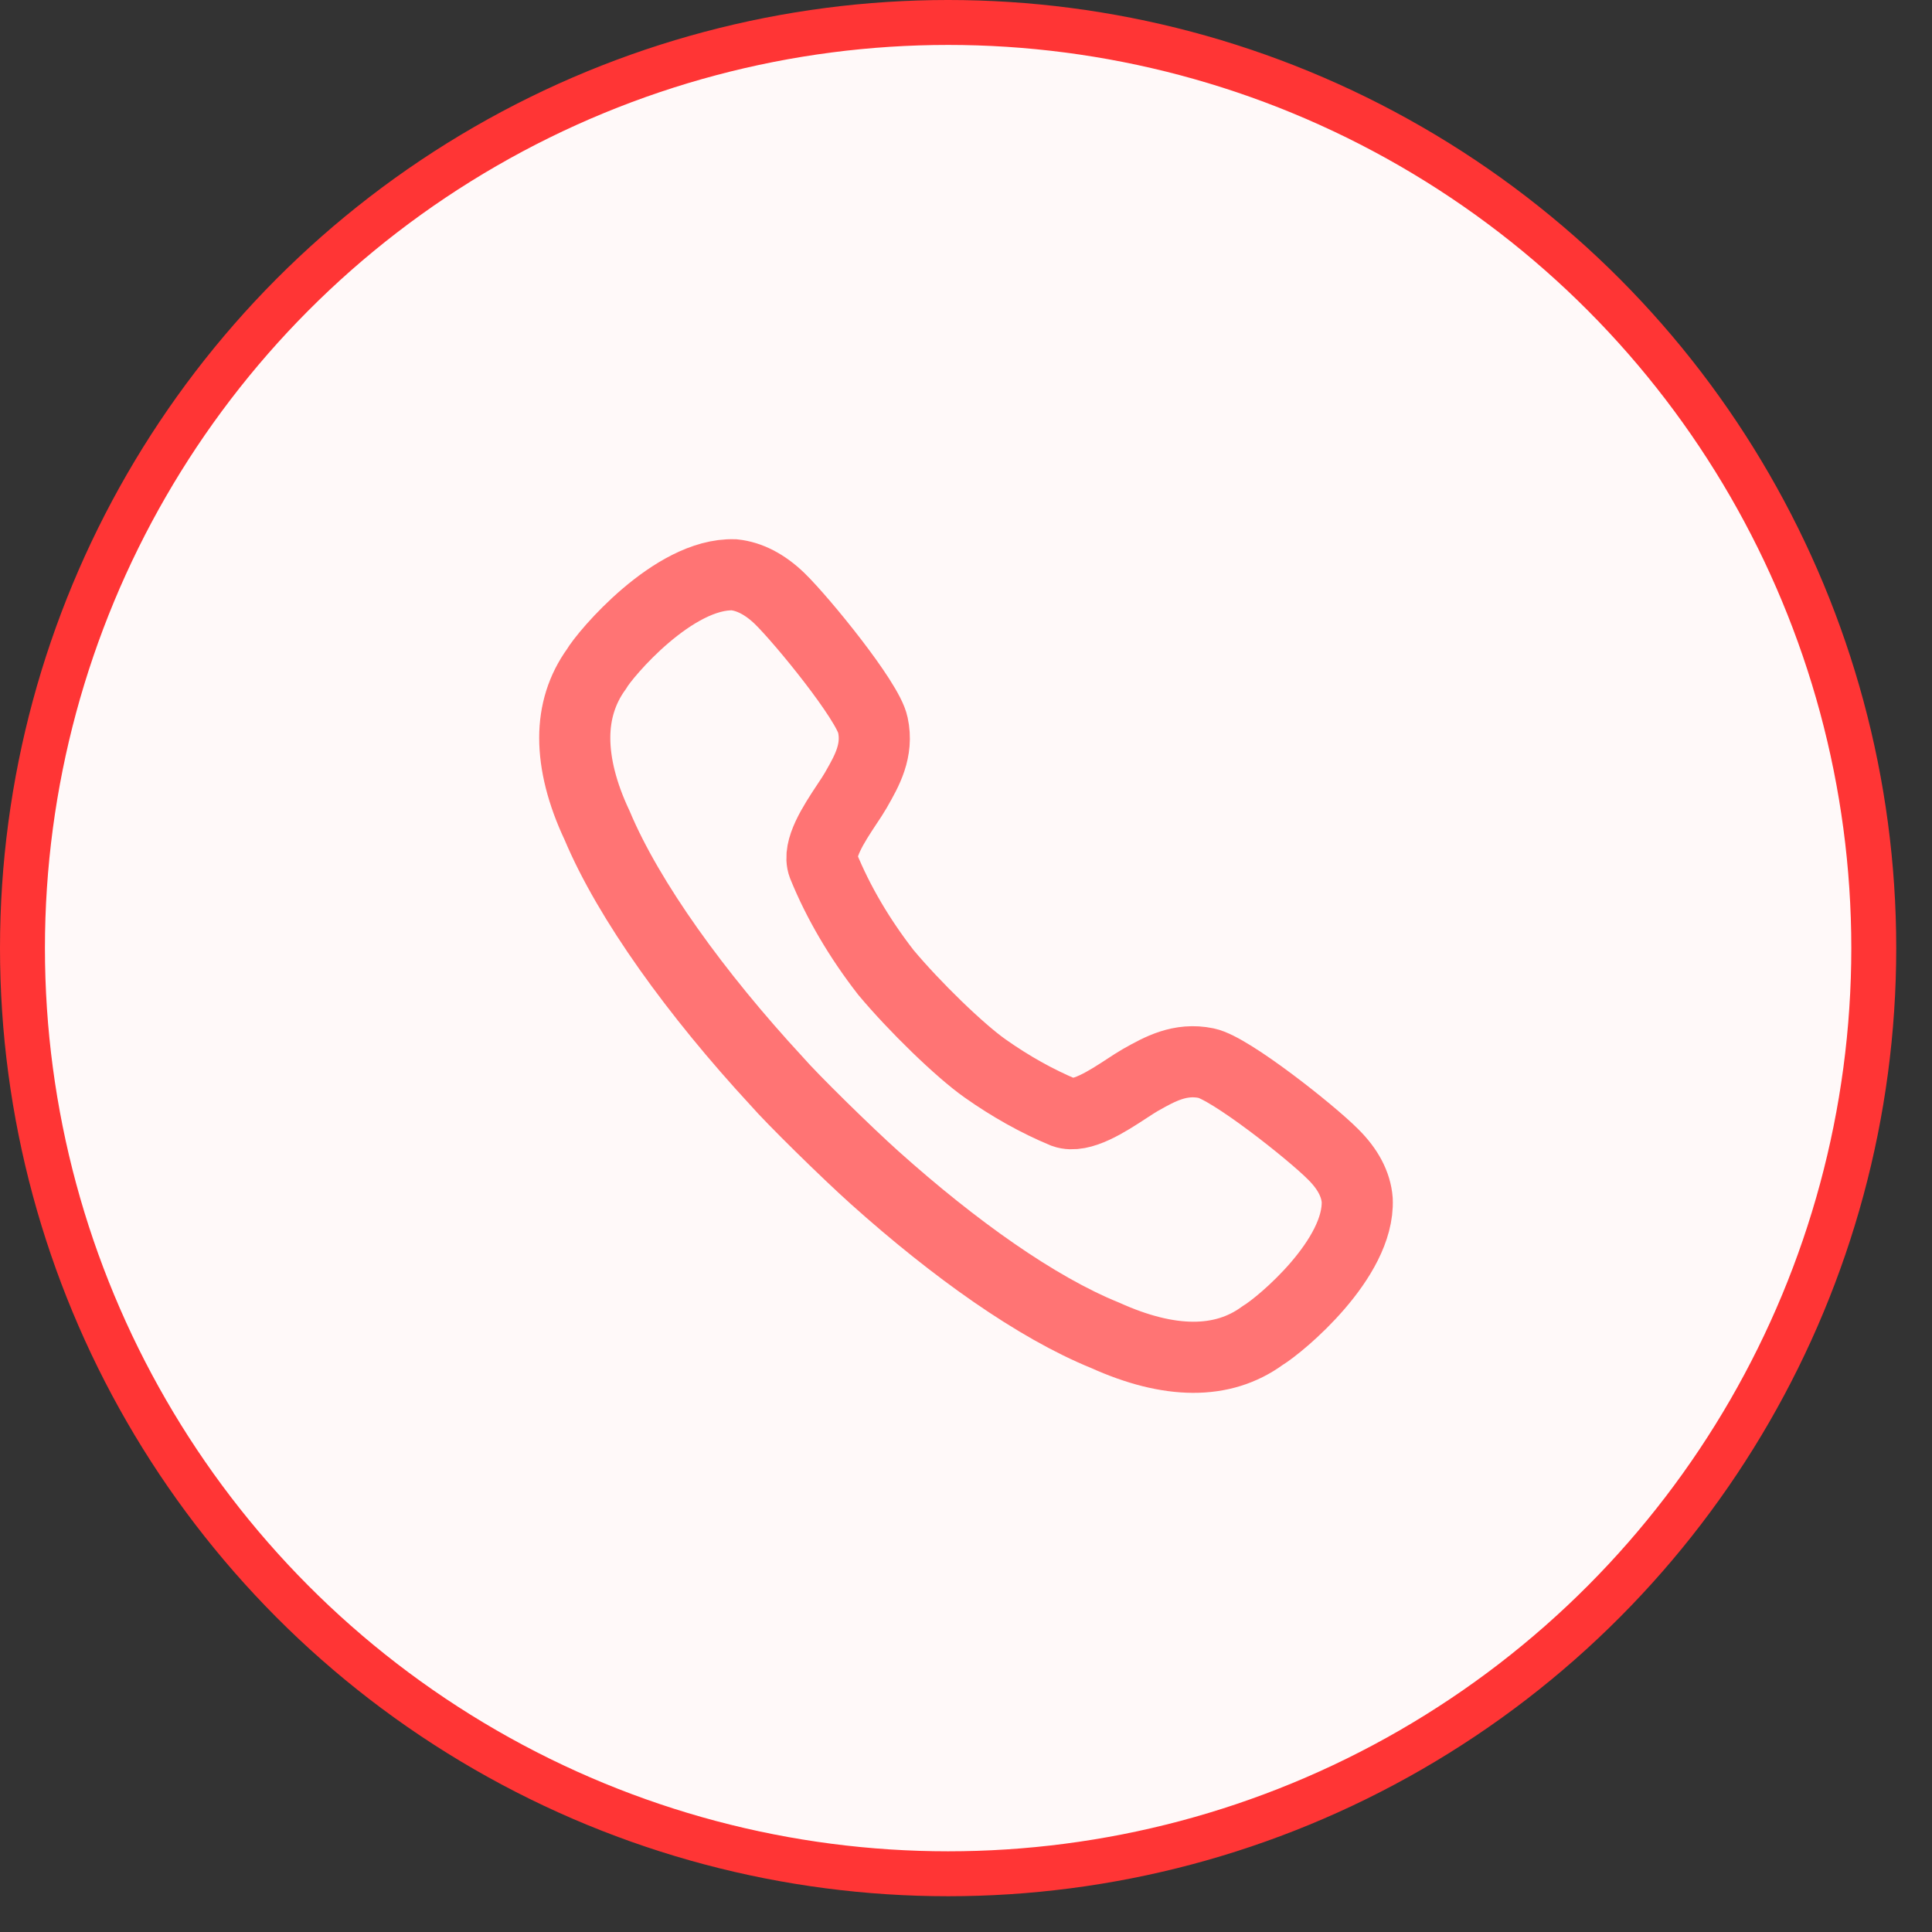 <svg width="43" height="43" viewBox="0 0 43 43" fill="none" xmlns="http://www.w3.org/2000/svg">
<rect x="0" y="0" width="43" height="43" fill="#333333" stroke="none"/>
<circle cx="21.102" cy="21.102" r="20.602" fill="#FFF9F9" stroke="#FF3535"/>
<rect width="19" height="19" transform="translate(12 12)" fill="#FFF9F9"/>
<path d="M21.925 23.78C22.486 24.176 23.075 24.508 23.681 24.76C24.058 24.896 24.649 24.509 25.083 24.225L25.083 24.225C25.192 24.154 25.291 24.089 25.374 24.041L25.401 24.026C25.81 23.796 26.265 23.541 26.849 23.663C27.374 23.771 29.175 25.191 29.673 25.694C29.999 26.017 30.18 26.359 30.207 26.709C30.262 28.012 28.515 29.476 28.098 29.728C27.211 30.375 26.026 30.366 24.595 29.719C23.066 29.099 21.237 27.796 19.472 26.215C18.84 25.649 17.627 24.457 17.282 24.059C15.498 22.128 13.996 20.052 13.29 18.372C12.955 17.662 12.792 17.006 12.792 16.422C12.792 15.848 12.955 15.335 13.272 14.895C13.462 14.563 14.992 12.748 16.34 12.793C16.675 12.829 17.019 12.999 17.354 13.323C17.861 13.817 19.318 15.605 19.427 16.135C19.551 16.706 19.294 17.157 19.062 17.563L19.047 17.59C18.994 17.681 18.924 17.788 18.846 17.904L18.846 17.904C18.561 18.335 18.187 18.901 18.322 19.262C18.657 20.088 19.137 20.897 19.716 21.642C20.358 22.41 21.364 23.385 21.925 23.78Z" stroke="#FF7474" stroke-width="1.583"/>
</svg>
